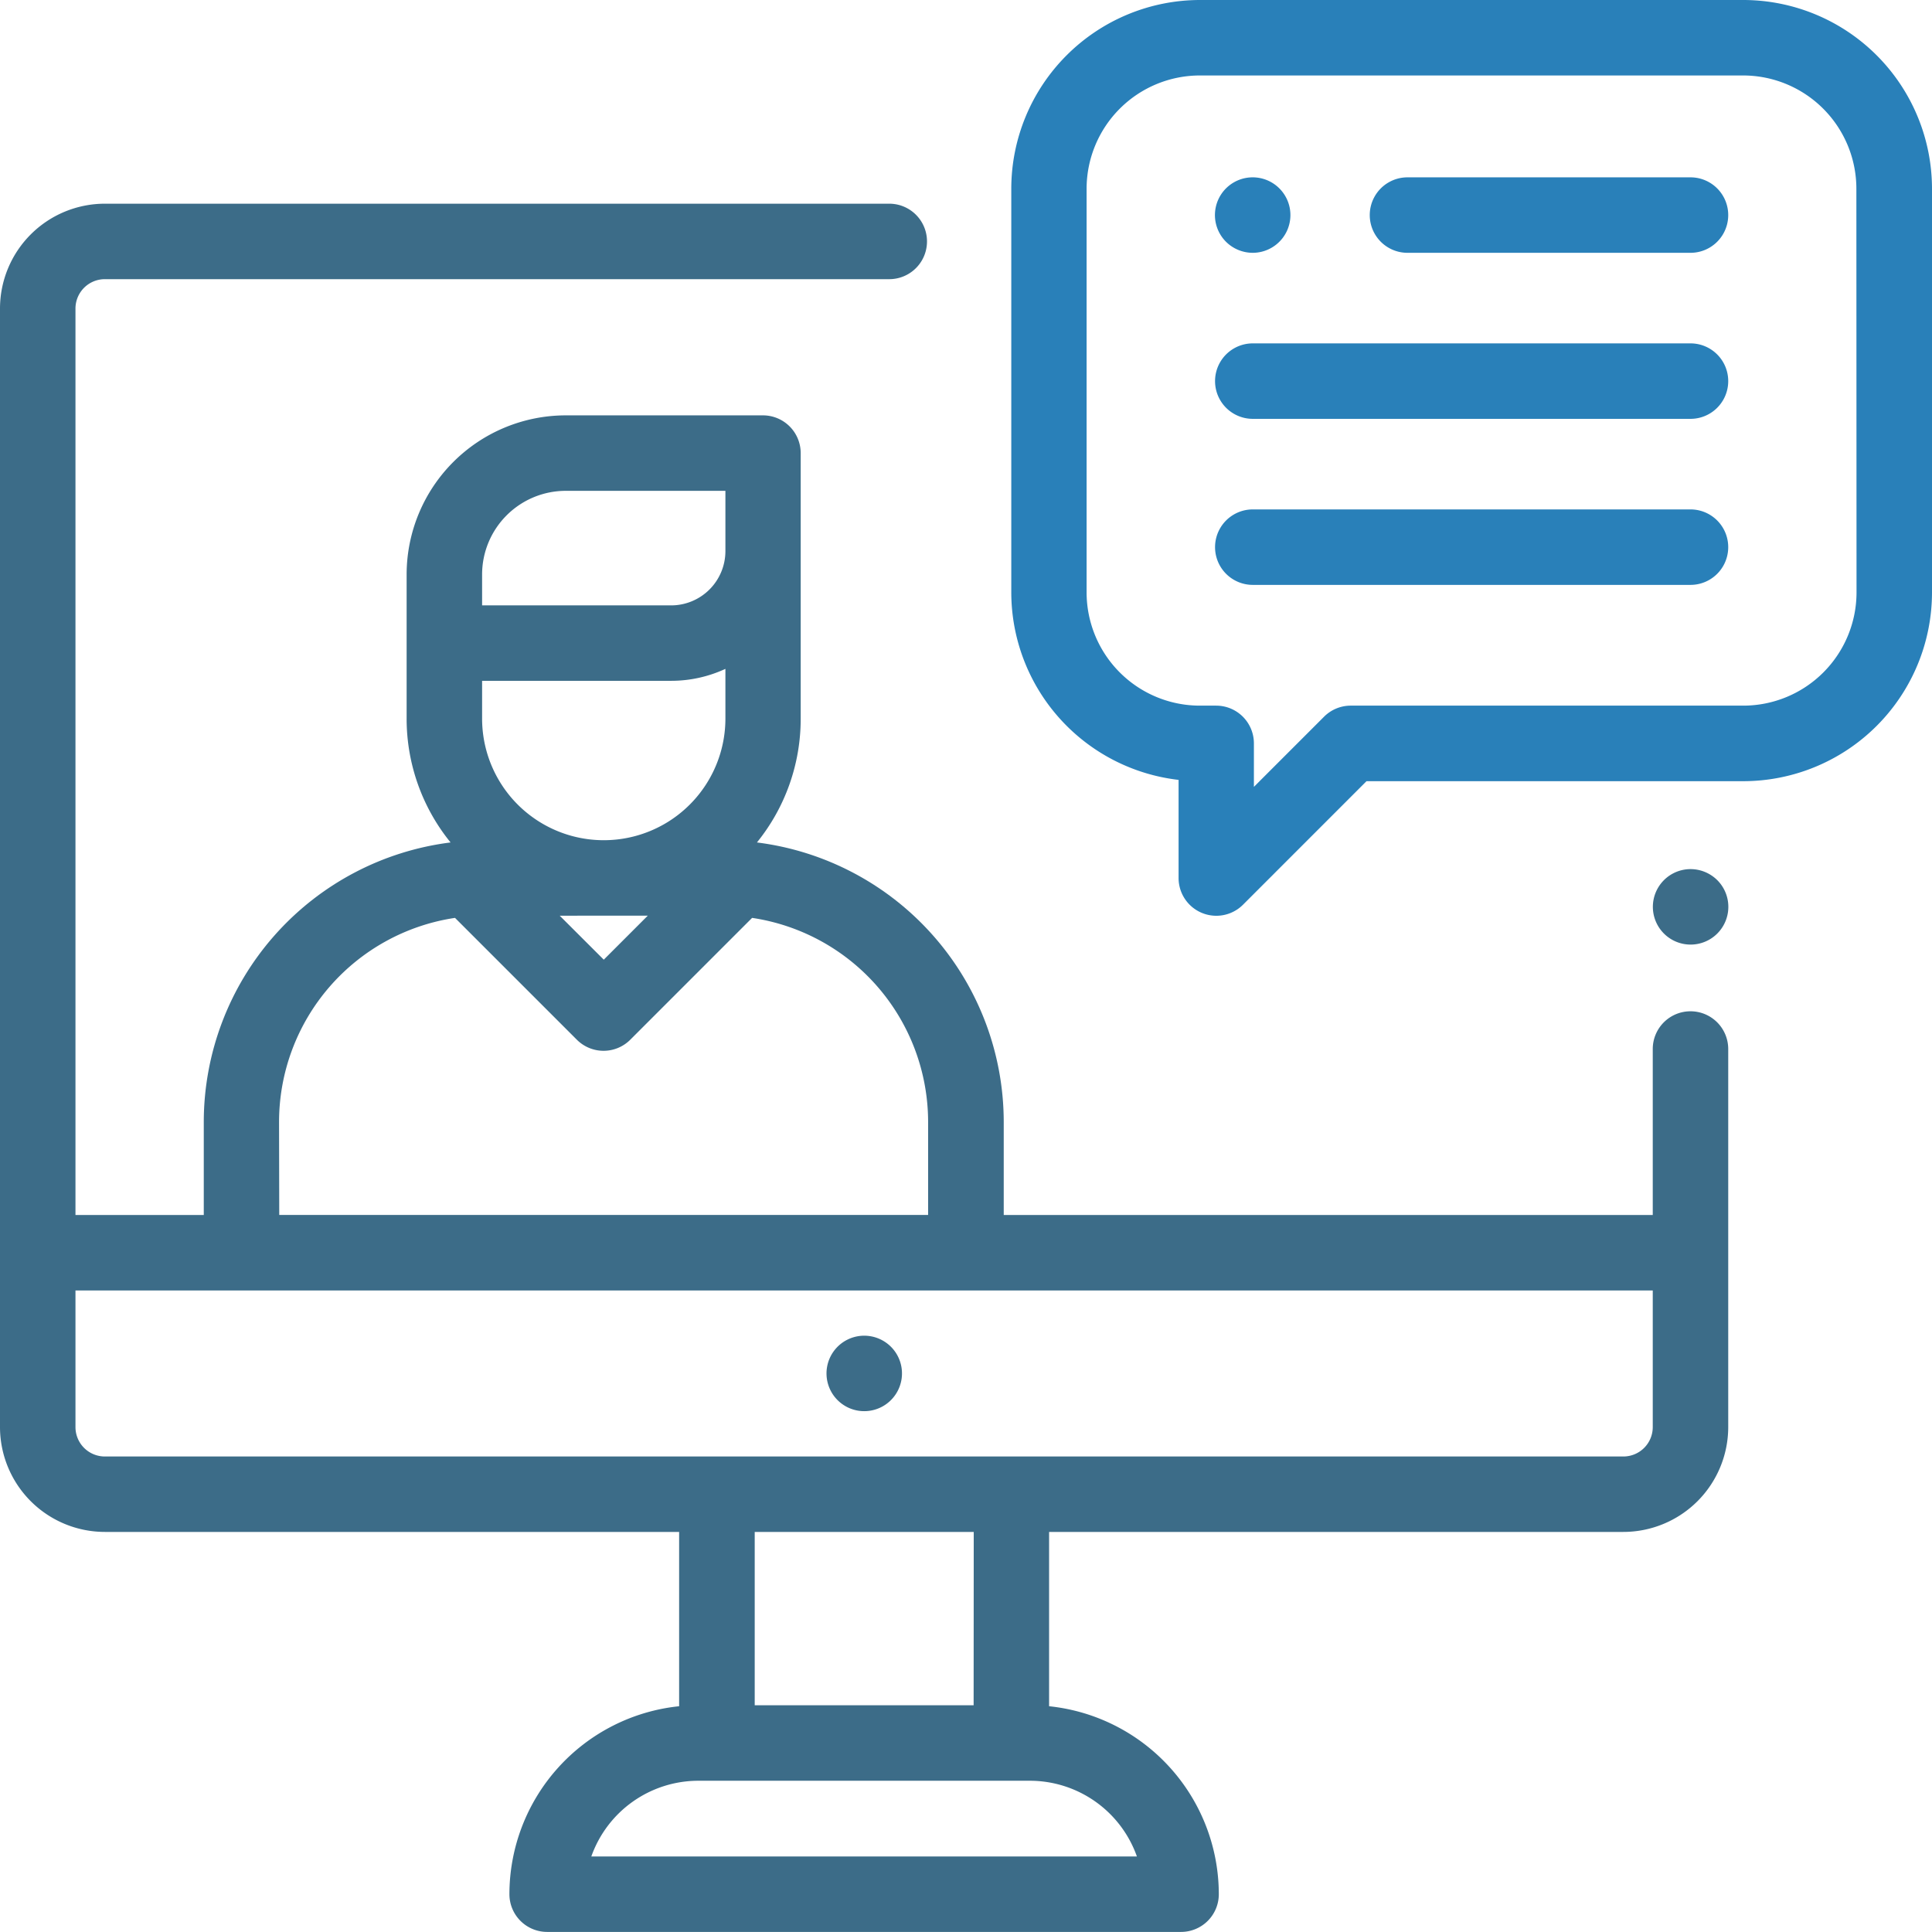 <svg xmlns="http://www.w3.org/2000/svg" width="50.43" height="50.428" viewBox="0 0 50.43 50.428"><defs><style>.a{fill:#3c6c88;}.b{fill:#2980b9;}</style></defs><g transform="translate(0 -0.01)"><path class="a" d="M219.985,353.98a.985.985,0,1,0,.7.289A.988.988,0,0,0,219.985,353.98Z" transform="translate(-197.429 -319.105)"/><path class="a" d="M44.126,75.07a.985.985,0,0,0-.985.985v4.332H26.2V77.956a7.36,7.36,0,0,0-6.442-7.293A5.12,5.12,0,0,0,20.9,67.429V60.5a.985.985,0,0,0-.985-.985H14.766a4.157,4.157,0,0,0-4.152,4.152v3.762a5.12,5.12,0,0,0,1.147,3.234,7.36,7.36,0,0,0-6.442,7.293v2.431H1.97V56.724a.767.767,0,0,1,.769-.764H23.212a.985.985,0,0,0,0-1.97H2.739A2.739,2.739,0,0,0,0,56.724v29.2A2.739,2.739,0,0,0,2.739,88.66H17.727v4.55a4.938,4.938,0,0,0-4.43,4.906.985.985,0,0,0,.985.985H30.829a.985.985,0,0,0,.985-.985,4.938,4.938,0,0,0-4.43-4.906V88.66H42.372a2.739,2.739,0,0,0,2.739-2.734V76.055A.985.985,0,0,0,44.126,75.07ZM18.935,67.429a3.175,3.175,0,0,1-6.351,0v-.985h4.934a3.365,3.365,0,0,0,1.417-.312v1.3Zm-2.026,5.145-1.149,1.149L14.61,72.575Zm-4.325-8.907a2.185,2.185,0,0,1,2.182-2.182h4.169v1.573a1.418,1.418,0,0,1-1.417,1.417H12.584Zm-5.3,14.288a5.389,5.389,0,0,1,4.593-5.323l3.181,3.181a.985.985,0,0,0,1.393,0l3.181-3.181a5.389,5.389,0,0,1,4.594,5.323v2.431H7.289ZM29.676,97.131H15.435a2.966,2.966,0,0,1,2.793-1.976h8.655A2.966,2.966,0,0,1,29.676,97.131Zm-4.262-3.946H19.7V88.66h5.717Zm16.958-6.494H2.739a.767.767,0,0,1-.769-.764v-3.57H43.141v3.57A.767.767,0,0,1,42.372,86.691Z" transform="translate(0 -48.663)"/><path class="a" d="M438.985,230.34a.985.985,0,1,0,.7.289A.993.993,0,0,0,438.985,230.34Z" transform="translate(-394.859 -207.644)"/><path class="b" d="M371.372,47.01h-7.387a.985.985,0,0,0,0,1.97h7.387a.985.985,0,0,0,0-1.97Z" transform="translate(-327.246 -42.371)"/><path class="b" d="M322.985,48.98a.985.985,0,1,0-.7-.289A.992.992,0,0,0,322.985,48.98Z" transform="translate(-290.284 -42.371)"/><path class="b" d="M334.41,91.01H322.985a.985.985,0,1,0,0,1.97H334.41a.985.985,0,1,0,0-1.97Z" transform="translate(-290.284 -82.037)"/><path class="b" d="M334.41,135.01H322.985a.985.985,0,1,0,0,1.97H334.41a.985.985,0,1,0,0-1.97Z" transform="translate(-290.284 -121.703)"/><path class="b" d="M287.108.01H272.925A4.93,4.93,0,0,0,268,4.935V15.474a4.932,4.932,0,0,0,4.367,4.893v2.559a.985.985,0,0,0,1.681.7l3.224-3.225h9.836a4.93,4.93,0,0,0,4.925-4.925V4.935A4.93,4.93,0,0,0,287.108.01Zm2.955,15.464a2.958,2.958,0,0,1-2.955,2.955H276.865a.985.985,0,0,0-.7.288l-1.832,1.832V19.414a.985.985,0,0,0-.985-.985h-.427a2.958,2.958,0,0,1-2.955-2.955V4.935a2.958,2.958,0,0,1,2.955-2.955h14.183a2.958,2.958,0,0,1,2.955,2.955Z" transform="translate(-241.603)"/></g></svg>